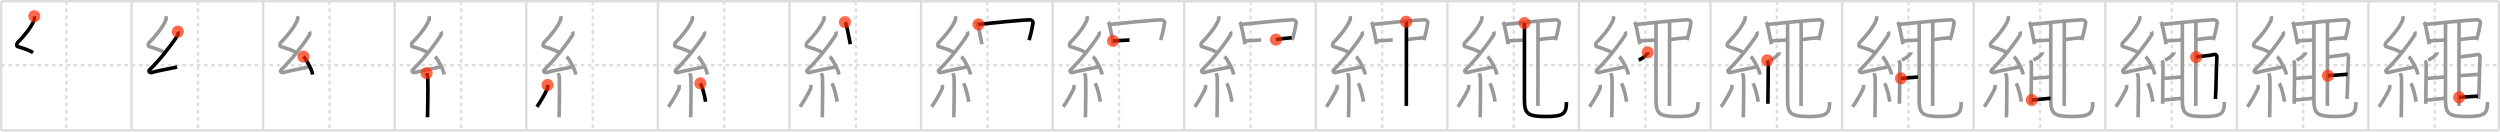 <svg width="2071px" height="109px" viewBox="0 0 2071 109" xmlns="http://www.w3.org/2000/svg" xmlns:xlink="http://www.w3.org/1999/xlink" xml:space="preserve" version="1.1"  baseProfile="full">
<line x1="1" y1="1" x2="2070" y2="1" style="stroke:#ddd;stroke-width:2" />
<line x1="1" y1="1" x2="1" y2="108" style="stroke:#ddd;stroke-width:2" />
<line x1="1" y1="108" x2="2070" y2="108" style="stroke:#ddd;stroke-width:2" />
<line x1="2070" y1="1" x2="2070" y2="108" style="stroke:#ddd;stroke-width:2" />
<line x1="109" y1="1" x2="109" y2="108" style="stroke:#ddd;stroke-width:2" />
<line x1="218" y1="1" x2="218" y2="108" style="stroke:#ddd;stroke-width:2" />
<line x1="327" y1="1" x2="327" y2="108" style="stroke:#ddd;stroke-width:2" />
<line x1="436" y1="1" x2="436" y2="108" style="stroke:#ddd;stroke-width:2" />
<line x1="545" y1="1" x2="545" y2="108" style="stroke:#ddd;stroke-width:2" />
<line x1="654" y1="1" x2="654" y2="108" style="stroke:#ddd;stroke-width:2" />
<line x1="763" y1="1" x2="763" y2="108" style="stroke:#ddd;stroke-width:2" />
<line x1="872" y1="1" x2="872" y2="108" style="stroke:#ddd;stroke-width:2" />
<line x1="981" y1="1" x2="981" y2="108" style="stroke:#ddd;stroke-width:2" />
<line x1="1090" y1="1" x2="1090" y2="108" style="stroke:#ddd;stroke-width:2" />
<line x1="1199" y1="1" x2="1199" y2="108" style="stroke:#ddd;stroke-width:2" />
<line x1="1308" y1="1" x2="1308" y2="108" style="stroke:#ddd;stroke-width:2" />
<line x1="1417" y1="1" x2="1417" y2="108" style="stroke:#ddd;stroke-width:2" />
<line x1="1526" y1="1" x2="1526" y2="108" style="stroke:#ddd;stroke-width:2" />
<line x1="1635" y1="1" x2="1635" y2="108" style="stroke:#ddd;stroke-width:2" />
<line x1="1744" y1="1" x2="1744" y2="108" style="stroke:#ddd;stroke-width:2" />
<line x1="1853" y1="1" x2="1853" y2="108" style="stroke:#ddd;stroke-width:2" />
<line x1="1962" y1="1" x2="1962" y2="108" style="stroke:#ddd;stroke-width:2" />
<line x1="1" y1="54" x2="2070" y2="54" style="stroke:#ddd;stroke-width:2;stroke-dasharray:3 3" />
<line x1="55" y1="1" x2="55" y2="108" style="stroke:#ddd;stroke-width:2;stroke-dasharray:3 3" />
<line x1="164" y1="1" x2="164" y2="108" style="stroke:#ddd;stroke-width:2;stroke-dasharray:3 3" />
<line x1="273" y1="1" x2="273" y2="108" style="stroke:#ddd;stroke-width:2;stroke-dasharray:3 3" />
<line x1="382" y1="1" x2="382" y2="108" style="stroke:#ddd;stroke-width:2;stroke-dasharray:3 3" />
<line x1="491" y1="1" x2="491" y2="108" style="stroke:#ddd;stroke-width:2;stroke-dasharray:3 3" />
<line x1="600" y1="1" x2="600" y2="108" style="stroke:#ddd;stroke-width:2;stroke-dasharray:3 3" />
<line x1="709" y1="1" x2="709" y2="108" style="stroke:#ddd;stroke-width:2;stroke-dasharray:3 3" />
<line x1="818" y1="1" x2="818" y2="108" style="stroke:#ddd;stroke-width:2;stroke-dasharray:3 3" />
<line x1="927" y1="1" x2="927" y2="108" style="stroke:#ddd;stroke-width:2;stroke-dasharray:3 3" />
<line x1="1036" y1="1" x2="1036" y2="108" style="stroke:#ddd;stroke-width:2;stroke-dasharray:3 3" />
<line x1="1145" y1="1" x2="1145" y2="108" style="stroke:#ddd;stroke-width:2;stroke-dasharray:3 3" />
<line x1="1254" y1="1" x2="1254" y2="108" style="stroke:#ddd;stroke-width:2;stroke-dasharray:3 3" />
<line x1="1363" y1="1" x2="1363" y2="108" style="stroke:#ddd;stroke-width:2;stroke-dasharray:3 3" />
<line x1="1472" y1="1" x2="1472" y2="108" style="stroke:#ddd;stroke-width:2;stroke-dasharray:3 3" />
<line x1="1581" y1="1" x2="1581" y2="108" style="stroke:#ddd;stroke-width:2;stroke-dasharray:3 3" />
<line x1="1690" y1="1" x2="1690" y2="108" style="stroke:#ddd;stroke-width:2;stroke-dasharray:3 3" />
<line x1="1799" y1="1" x2="1799" y2="108" style="stroke:#ddd;stroke-width:2;stroke-dasharray:3 3" />
<line x1="1908" y1="1" x2="1908" y2="108" style="stroke:#ddd;stroke-width:2;stroke-dasharray:3 3" />
<line x1="2017" y1="1" x2="2017" y2="108" style="stroke:#ddd;stroke-width:2;stroke-dasharray:3 3" />
<path d="M28.4,13.42c0.36,1.23,0.38,2.15-0.18,3.5c-2.46,5.93-8.96,13.75-13.78,18.49c-0.67,0.66-0.72,2.85,0,3.08c3.81,1.23,9.64,2.86,12.91,5.12" style="fill:none;stroke:black;stroke-width:3" />
<circle cx="28.4" cy="13.42" r="5" stroke-width="0" fill="#FF2A00" opacity="0.7" />
<path d="M137.4,13.42c0.36,1.23,0.38,2.15-0.18,3.5c-2.46,5.93-8.96,13.75-13.78,18.49c-0.67,0.66-0.72,2.85,0,3.08c3.81,1.23,9.64,2.86,12.91,5.12" style="fill:none;stroke:#999;stroke-width:3" />
<path d="M147.32,26.18c0.3,0.53,0.37,2.27,0,2.85c-5.75,8.99-15.34,20.99-23.25,28.63c-1.81,1.75,0.45,2.75,1.63,2.4c4.95-1.49,14.69-3.13,21.05-4.56" style="fill:none;stroke:black;stroke-width:3" />
<circle cx="147.32" cy="26.18" r="5" stroke-width="0" fill="#FF2A00" opacity="0.7" />
<path d="M246.4,13.42c0.36,1.23,0.38,2.15-0.18,3.5c-2.46,5.93-8.96,13.75-13.78,18.49c-0.67,0.66-0.72,2.85,0,3.08c3.81,1.23,9.64,2.86,12.91,5.12" style="fill:none;stroke:#999;stroke-width:3" />
<path d="M256.32,26.18c0.3,0.53,0.37,2.27,0,2.85c-5.75,8.99-15.34,20.99-23.25,28.63c-1.81,1.75,0.45,2.75,1.63,2.4c4.95-1.49,14.69-3.13,21.05-4.56" style="fill:none;stroke:#999;stroke-width:3" />
<path d="M251.38,46.88c2.69,2.63,6.95,10.79,7.62,14.87" style="fill:none;stroke:black;stroke-width:3" />
<circle cx="251.38" cy="46.88" r="5" stroke-width="0" fill="#FF2A00" opacity="0.7" />
<path d="M355.4,13.42c0.36,1.23,0.38,2.15-0.18,3.5c-2.46,5.93-8.96,13.75-13.78,18.49c-0.67,0.66-0.72,2.85,0,3.08c3.81,1.23,9.64,2.86,12.91,5.12" style="fill:none;stroke:#999;stroke-width:3" />
<path d="M365.32,26.18c0.3,0.53,0.37,2.27,0,2.85c-5.75,8.99-15.34,20.99-23.25,28.63c-1.81,1.75,0.45,2.75,1.63,2.4c4.95-1.49,14.69-3.13,21.05-4.56" style="fill:none;stroke:#999;stroke-width:3" />
<path d="M360.38,46.88c2.69,2.63,6.95,10.79,7.62,14.87" style="fill:none;stroke:#999;stroke-width:3" />
<path d="M353.39,60.62c0.07,0.36,0.91,1.85,0.98,4.09c0.31,10.79-0.2,28.79-0.2,32.46" style="fill:none;stroke:black;stroke-width:3" />
<circle cx="353.39" cy="60.62" r="5" stroke-width="0" fill="#FF2A00" opacity="0.7" />
<path d="M464.4,13.42c0.36,1.23,0.38,2.15-0.18,3.5c-2.46,5.93-8.96,13.75-13.78,18.49c-0.67,0.66-0.72,2.85,0,3.08c3.81,1.23,9.64,2.86,12.91,5.12" style="fill:none;stroke:#999;stroke-width:3" />
<path d="M474.32,26.18c0.3,0.53,0.37,2.27,0,2.85c-5.75,8.99-15.34,20.99-23.25,28.63c-1.81,1.75,0.45,2.75,1.63,2.4c4.95-1.49,14.69-3.13,21.05-4.56" style="fill:none;stroke:#999;stroke-width:3" />
<path d="M469.38,46.88c2.69,2.63,6.95,10.79,7.62,14.87" style="fill:none;stroke:#999;stroke-width:3" />
<path d="M462.39,60.62c0.07,0.36,0.91,1.85,0.98,4.09c0.31,10.79-0.2,28.79-0.2,32.46" style="fill:none;stroke:#999;stroke-width:3" />
<path d="M453.61,70.35c0.15,0.85,0.12,2.53-0.15,3.13c-1.77,3.97-6.2,11.62-8.71,15.02" style="fill:none;stroke:black;stroke-width:3" />
<circle cx="453.61" cy="70.35" r="5" stroke-width="0" fill="#FF2A00" opacity="0.7" />
<path d="M573.4,13.42c0.36,1.23,0.38,2.15-0.18,3.5c-2.46,5.93-8.96,13.75-13.78,18.49c-0.67,0.66-0.72,2.85,0,3.08c3.81,1.23,9.64,2.86,12.91,5.12" style="fill:none;stroke:#999;stroke-width:3" />
<path d="M583.32,26.18c0.3,0.53,0.37,2.27,0,2.85c-5.75,8.99-15.34,20.99-23.25,28.63c-1.81,1.75,0.45,2.75,1.63,2.4c4.95-1.49,14.69-3.13,21.05-4.56" style="fill:none;stroke:#999;stroke-width:3" />
<path d="M578.38,46.88c2.69,2.63,6.95,10.79,7.62,14.87" style="fill:none;stroke:#999;stroke-width:3" />
<path d="M571.39,60.62c0.07,0.36,0.91,1.85,0.98,4.09c0.31,10.79-0.2,28.79-0.2,32.46" style="fill:none;stroke:#999;stroke-width:3" />
<path d="M562.61,70.35c0.15,0.85,0.12,2.53-0.15,3.13c-1.77,3.97-6.2,11.62-8.71,15.02" style="fill:none;stroke:#999;stroke-width:3" />
<path d="M580.18,69.04c2.16,3.6,3.82,11.95,4.32,15.21" style="fill:none;stroke:black;stroke-width:3" />
<circle cx="580.18" cy="69.04" r="5" stroke-width="0" fill="#FF2A00" opacity="0.7" />
<path d="M682.4,13.42c0.36,1.23,0.38,2.15-0.18,3.5c-2.46,5.93-8.96,13.75-13.78,18.49c-0.67,0.66-0.72,2.85,0,3.08c3.81,1.23,9.64,2.86,12.91,5.12" style="fill:none;stroke:#999;stroke-width:3" />
<path d="M692.32,26.18c0.3,0.53,0.37,2.27,0,2.85c-5.75,8.99-15.34,20.99-23.25,28.63c-1.81,1.75,0.45,2.75,1.63,2.4c4.95-1.49,14.69-3.13,21.05-4.56" style="fill:none;stroke:#999;stroke-width:3" />
<path d="M687.38,46.88c2.69,2.63,6.95,10.79,7.62,14.87" style="fill:none;stroke:#999;stroke-width:3" />
<path d="M680.39,60.62c0.07,0.36,0.91,1.85,0.98,4.09c0.31,10.79-0.2,28.79-0.2,32.46" style="fill:none;stroke:#999;stroke-width:3" />
<path d="M671.61,70.35c0.15,0.85,0.12,2.53-0.15,3.13c-1.77,3.97-6.2,11.62-8.71,15.02" style="fill:none;stroke:#999;stroke-width:3" />
<path d="M689.18,69.04c2.16,3.6,3.82,11.95,4.32,15.21" style="fill:none;stroke:#999;stroke-width:3" />
<path d="M699.95,18.33c0.7,0.8,0.8,1.32,1.11,2.36c1.04,3.57,2.36,11.22,3.37,15.92" style="fill:none;stroke:black;stroke-width:3" />
<circle cx="699.95" cy="18.33" r="5" stroke-width="0" fill="#FF2A00" opacity="0.7" />
<path d="M791.4,13.42c0.36,1.23,0.38,2.15-0.18,3.5c-2.46,5.93-8.96,13.75-13.78,18.49c-0.67,0.66-0.72,2.85,0,3.08c3.81,1.23,9.64,2.86,12.91,5.12" style="fill:none;stroke:#999;stroke-width:3" />
<path d="M801.32,26.18c0.3,0.53,0.37,2.27,0,2.85c-5.75,8.99-15.34,20.99-23.25,28.63c-1.81,1.75,0.45,2.75,1.63,2.4c4.95-1.49,14.69-3.13,21.05-4.56" style="fill:none;stroke:#999;stroke-width:3" />
<path d="M796.38,46.88c2.69,2.63,6.95,10.79,7.62,14.87" style="fill:none;stroke:#999;stroke-width:3" />
<path d="M789.39,60.62c0.07,0.36,0.91,1.85,0.98,4.09c0.31,10.79-0.2,28.79-0.2,32.46" style="fill:none;stroke:#999;stroke-width:3" />
<path d="M780.61,70.35c0.15,0.85,0.12,2.53-0.15,3.13c-1.77,3.97-6.2,11.62-8.71,15.02" style="fill:none;stroke:#999;stroke-width:3" />
<path d="M798.18,69.04c2.16,3.6,3.82,11.95,4.32,15.21" style="fill:none;stroke:#999;stroke-width:3" />
<path d="M808.95,18.33c0.7,0.8,0.8,1.32,1.11,2.36c1.04,3.57,2.36,11.22,3.37,15.92" style="fill:none;stroke:#999;stroke-width:3" />
<path d="M810.56,20.18c7.94-0.93,37.19-3.68,42.27-3.78c1.7-0.03,3.13,1.12,2.9,2.6c-0.96,6.02-1.98,10-3.23,14.25" style="fill:none;stroke:black;stroke-width:3" />
<circle cx="810.56" cy="20.18" r="5" stroke-width="0" fill="#FF2A00" opacity="0.7" />
<path d="M900.4,13.42c0.36,1.23,0.38,2.15-0.18,3.5c-2.46,5.93-8.96,13.75-13.78,18.49c-0.67,0.66-0.72,2.85,0,3.08c3.81,1.23,9.64,2.86,12.91,5.12" style="fill:none;stroke:#999;stroke-width:3" />
<path d="M910.32,26.18c0.3,0.53,0.37,2.27,0,2.85c-5.75,8.99-15.34,20.99-23.25,28.63c-1.81,1.75,0.45,2.75,1.63,2.4c4.95-1.49,14.69-3.13,21.05-4.56" style="fill:none;stroke:#999;stroke-width:3" />
<path d="M905.38,46.88c2.69,2.63,6.95,10.79,7.62,14.87" style="fill:none;stroke:#999;stroke-width:3" />
<path d="M898.39,60.62c0.07,0.36,0.91,1.85,0.98,4.09c0.31,10.79-0.2,28.79-0.2,32.46" style="fill:none;stroke:#999;stroke-width:3" />
<path d="M889.61,70.35c0.15,0.85,0.12,2.53-0.15,3.13c-1.77,3.97-6.2,11.62-8.71,15.02" style="fill:none;stroke:#999;stroke-width:3" />
<path d="M907.18,69.04c2.16,3.6,3.82,11.95,4.32,15.21" style="fill:none;stroke:#999;stroke-width:3" />
<path d="M917.95,18.33c0.7,0.8,0.8,1.32,1.11,2.36c1.04,3.57,2.36,11.22,3.37,15.92" style="fill:none;stroke:#999;stroke-width:3" />
<path d="M919.56,20.18c7.94-0.93,37.19-3.68,42.27-3.78c1.7-0.03,3.13,1.12,2.9,2.6c-0.96,6.02-1.98,10-3.23,14.25" style="fill:none;stroke:#999;stroke-width:3" />
<path d="M922.01,33.9c1.96,0,12.14-0.76,13.74-0.76" style="fill:none;stroke:black;stroke-width:3" />
<circle cx="922.01" cy="33.9" r="5" stroke-width="0" fill="#FF2A00" opacity="0.7" />
<path d="M1009.4,13.42c0.36,1.23,0.38,2.15-0.18,3.5c-2.46,5.93-8.96,13.75-13.78,18.49c-0.67,0.66-0.72,2.85,0,3.08c3.81,1.23,9.64,2.86,12.91,5.12" style="fill:none;stroke:#999;stroke-width:3" />
<path d="M1019.32,26.18c0.3,0.53,0.37,2.27,0,2.85c-5.75,8.99-15.34,20.99-23.25,28.63c-1.81,1.75,0.45,2.75,1.63,2.4c4.95-1.49,14.69-3.13,21.05-4.56" style="fill:none;stroke:#999;stroke-width:3" />
<path d="M1014.38,46.88c2.69,2.63,6.95,10.79,7.62,14.87" style="fill:none;stroke:#999;stroke-width:3" />
<path d="M1007.39,60.62c0.07,0.36,0.91,1.85,0.98,4.09c0.31,10.79-0.2,28.79-0.2,32.46" style="fill:none;stroke:#999;stroke-width:3" />
<path d="M998.61,70.35c0.15,0.85,0.12,2.53-0.15,3.13c-1.77,3.97-6.2,11.62-8.71,15.02" style="fill:none;stroke:#999;stroke-width:3" />
<path d="M1016.18,69.04c2.16,3.6,3.82,11.95,4.32,15.21" style="fill:none;stroke:#999;stroke-width:3" />
<path d="M1026.95,18.33c0.7,0.8,0.8,1.32,1.11,2.36c1.04,3.57,2.36,11.22,3.37,15.92" style="fill:none;stroke:#999;stroke-width:3" />
<path d="M1028.56,20.18c7.94-0.93,37.19-3.68,42.27-3.78c1.7-0.03,3.13,1.12,2.9,2.6c-0.96,6.02-1.98,10-3.23,14.25" style="fill:none;stroke:#999;stroke-width:3" />
<path d="M1031.01,33.9c1.96,0,12.14-0.76,13.74-0.76" style="fill:none;stroke:#999;stroke-width:3" />
<path d="M1057.0,32.84c2.86-0.61,11.29-1.54,13-1.54" style="fill:none;stroke:black;stroke-width:3" />
<circle cx="1057.0" cy="32.84" r="5" stroke-width="0" fill="#FF2A00" opacity="0.7" />
<path d="M1118.4,13.42c0.36,1.23,0.38,2.15-0.18,3.5c-2.46,5.93-8.96,13.75-13.78,18.49c-0.67,0.66-0.72,2.85,0,3.08c3.81,1.23,9.64,2.86,12.91,5.12" style="fill:none;stroke:#999;stroke-width:3" />
<path d="M1128.32,26.18c0.3,0.53,0.37,2.27,0,2.85c-5.75,8.99-15.34,20.99-23.25,28.63c-1.81,1.75,0.45,2.75,1.63,2.4c4.95-1.49,14.69-3.13,21.05-4.56" style="fill:none;stroke:#999;stroke-width:3" />
<path d="M1123.38,46.88c2.69,2.63,6.95,10.79,7.62,14.87" style="fill:none;stroke:#999;stroke-width:3" />
<path d="M1116.39,60.62c0.07,0.36,0.91,1.85,0.98,4.09c0.31,10.79-0.2,28.79-0.2,32.46" style="fill:none;stroke:#999;stroke-width:3" />
<path d="M1107.61,70.35c0.15,0.85,0.12,2.53-0.15,3.13c-1.77,3.97-6.2,11.62-8.71,15.02" style="fill:none;stroke:#999;stroke-width:3" />
<path d="M1125.18,69.04c2.16,3.6,3.82,11.95,4.32,15.21" style="fill:none;stroke:#999;stroke-width:3" />
<path d="M1135.95,18.33c0.7,0.8,0.8,1.32,1.11,2.36c1.04,3.57,2.36,11.22,3.37,15.92" style="fill:none;stroke:#999;stroke-width:3" />
<path d="M1137.56,20.18c7.94-0.93,37.19-3.68,42.27-3.78c1.7-0.03,3.13,1.12,2.9,2.6c-0.96,6.02-1.98,10-3.23,14.25" style="fill:none;stroke:#999;stroke-width:3" />
<path d="M1140.01,33.9c1.96,0,12.14-0.76,13.74-0.76" style="fill:none;stroke:#999;stroke-width:3" />
<path d="M1166.0,32.84c2.86-0.61,11.29-1.54,13-1.54" style="fill:none;stroke:#999;stroke-width:3" />
<path d="M1164.85,18c0.41,0.48,0.15,3.67,0.23,4.64c0.08,0.96,0,59.09-0.08,65.11" style="fill:none;stroke:black;stroke-width:3" />
<circle cx="1164.85" cy="18.0" r="5" stroke-width="0" fill="#FF2A00" opacity="0.7" />
<path d="M1227.4,13.42c0.36,1.23,0.38,2.15-0.18,3.5c-2.46,5.93-8.96,13.75-13.78,18.49c-0.67,0.66-0.72,2.85,0,3.08c3.81,1.23,9.64,2.86,12.91,5.12" style="fill:none;stroke:#999;stroke-width:3" />
<path d="M1237.32,26.18c0.3,0.53,0.37,2.27,0,2.85c-5.75,8.99-15.34,20.99-23.25,28.63c-1.81,1.75,0.45,2.75,1.63,2.4c4.95-1.49,14.69-3.13,21.05-4.56" style="fill:none;stroke:#999;stroke-width:3" />
<path d="M1232.38,46.88c2.69,2.63,6.95,10.79,7.62,14.87" style="fill:none;stroke:#999;stroke-width:3" />
<path d="M1225.39,60.62c0.07,0.36,0.91,1.85,0.98,4.09c0.31,10.79-0.2,28.79-0.2,32.46" style="fill:none;stroke:#999;stroke-width:3" />
<path d="M1216.61,70.35c0.15,0.85,0.12,2.53-0.15,3.13c-1.77,3.97-6.2,11.62-8.71,15.02" style="fill:none;stroke:#999;stroke-width:3" />
<path d="M1234.18,69.04c2.16,3.6,3.82,11.95,4.32,15.21" style="fill:none;stroke:#999;stroke-width:3" />
<path d="M1244.95,18.33c0.7,0.8,0.8,1.32,1.11,2.36c1.04,3.57,2.36,11.22,3.37,15.92" style="fill:none;stroke:#999;stroke-width:3" />
<path d="M1246.56,20.18c7.94-0.93,37.19-3.68,42.27-3.78c1.7-0.03,3.13,1.12,2.9,2.6c-0.96,6.02-1.98,10-3.23,14.25" style="fill:none;stroke:#999;stroke-width:3" />
<path d="M1249.01,33.9c1.96,0,12.14-0.76,13.74-0.76" style="fill:none;stroke:#999;stroke-width:3" />
<path d="M1275.0,32.84c2.86-0.61,11.29-1.54,13-1.54" style="fill:none;stroke:#999;stroke-width:3" />
<path d="M1273.85,18c0.41,0.48,0.15,3.67,0.23,4.64c0.08,0.96,0,59.09-0.08,65.11" style="fill:none;stroke:#999;stroke-width:3" />
<path d="M1262.85,19.12c0,1.88,0.01,2.67,0.01,4.56c0,12.83-0.02,52.68-0.02,58.41c0,11.91,2.14,14.43,17.75,14.43c14.66,0,17.05-2.33,17.05-11.96" style="fill:none;stroke:black;stroke-width:3" />
<circle cx="1262.85" cy="19.12" r="5" stroke-width="0" fill="#FF2A00" opacity="0.7" />
<path d="M1336.4,13.42c0.36,1.23,0.38,2.15-0.18,3.5c-2.46,5.93-8.96,13.75-13.78,18.49c-0.67,0.66-0.72,2.85,0,3.08c3.81,1.23,9.64,2.86,12.91,5.12" style="fill:none;stroke:#999;stroke-width:3" />
<path d="M1346.32,26.18c0.3,0.53,0.37,2.27,0,2.85c-5.75,8.99-15.34,20.99-23.25,28.63c-1.81,1.75,0.45,2.75,1.63,2.4c4.95-1.49,14.69-3.13,21.05-4.56" style="fill:none;stroke:#999;stroke-width:3" />
<path d="M1341.38,46.88c2.69,2.63,6.95,10.79,7.62,14.87" style="fill:none;stroke:#999;stroke-width:3" />
<path d="M1334.39,60.62c0.07,0.36,0.91,1.85,0.98,4.09c0.31,10.79-0.2,28.79-0.2,32.46" style="fill:none;stroke:#999;stroke-width:3" />
<path d="M1325.61,70.35c0.15,0.85,0.12,2.53-0.15,3.13c-1.77,3.97-6.2,11.62-8.71,15.02" style="fill:none;stroke:#999;stroke-width:3" />
<path d="M1343.18,69.04c2.16,3.6,3.82,11.95,4.32,15.21" style="fill:none;stroke:#999;stroke-width:3" />
<path d="M1353.95,18.33c0.7,0.8,0.8,1.32,1.11,2.36c1.04,3.57,2.36,11.22,3.37,15.92" style="fill:none;stroke:#999;stroke-width:3" />
<path d="M1355.56,20.18c7.94-0.93,37.19-3.68,42.27-3.78c1.7-0.03,3.13,1.12,2.9,2.6c-0.96,6.02-1.98,10-3.23,14.25" style="fill:none;stroke:#999;stroke-width:3" />
<path d="M1358.01,33.9c1.96,0,12.14-0.76,13.74-0.76" style="fill:none;stroke:#999;stroke-width:3" />
<path d="M1384.0,32.84c2.86-0.61,11.29-1.54,13-1.54" style="fill:none;stroke:#999;stroke-width:3" />
<path d="M1382.85,18c0.41,0.48,0.15,3.67,0.23,4.64c0.08,0.96,0,59.09-0.08,65.11" style="fill:none;stroke:#999;stroke-width:3" />
<path d="M1371.85,19.12c0,1.88,0.01,2.67,0.01,4.56c0,12.83-0.02,52.68-0.02,58.41c0,11.91,2.14,14.43,17.75,14.43c14.66,0,17.05-2.33,17.05-11.96" style="fill:none;stroke:#999;stroke-width:3" />
<path d="M1364.95,43.38c0.02,0.15,0.08,0.44-0.04,0.61c-1.46,2.13-3.61,4.09-7.41,5.81" style="fill:none;stroke:black;stroke-width:3" />
<circle cx="1364.95" cy="43.38" r="5" stroke-width="0" fill="#FF2A00" opacity="0.7" />
<path d="M1445.4,13.42c0.36,1.23,0.38,2.15-0.18,3.5c-2.46,5.93-8.96,13.75-13.78,18.49c-0.67,0.66-0.72,2.85,0,3.08c3.81,1.23,9.64,2.86,12.91,5.12" style="fill:none;stroke:#999;stroke-width:3" />
<path d="M1455.32,26.18c0.3,0.53,0.37,2.27,0,2.85c-5.75,8.99-15.34,20.99-23.25,28.63c-1.81,1.75,0.45,2.75,1.63,2.4c4.95-1.49,14.69-3.13,21.05-4.56" style="fill:none;stroke:#999;stroke-width:3" />
<path d="M1450.38,46.88c2.69,2.63,6.95,10.79,7.62,14.87" style="fill:none;stroke:#999;stroke-width:3" />
<path d="M1443.39,60.62c0.07,0.36,0.91,1.85,0.98,4.09c0.31,10.79-0.2,28.79-0.2,32.46" style="fill:none;stroke:#999;stroke-width:3" />
<path d="M1434.61,70.35c0.15,0.85,0.12,2.53-0.15,3.13c-1.77,3.97-6.2,11.62-8.71,15.02" style="fill:none;stroke:#999;stroke-width:3" />
<path d="M1452.18,69.04c2.16,3.6,3.82,11.95,4.32,15.21" style="fill:none;stroke:#999;stroke-width:3" />
<path d="M1462.95,18.33c0.7,0.8,0.8,1.32,1.11,2.36c1.04,3.57,2.36,11.22,3.37,15.92" style="fill:none;stroke:#999;stroke-width:3" />
<path d="M1464.56,20.18c7.94-0.93,37.19-3.68,42.27-3.78c1.7-0.03,3.13,1.12,2.9,2.6c-0.96,6.02-1.98,10-3.23,14.25" style="fill:none;stroke:#999;stroke-width:3" />
<path d="M1467.01,33.9c1.96,0,12.14-0.76,13.74-0.76" style="fill:none;stroke:#999;stroke-width:3" />
<path d="M1493.0,32.84c2.86-0.61,11.29-1.54,13-1.54" style="fill:none;stroke:#999;stroke-width:3" />
<path d="M1491.85,18c0.41,0.48,0.15,3.67,0.23,4.64c0.08,0.96,0,59.09-0.08,65.11" style="fill:none;stroke:#999;stroke-width:3" />
<path d="M1480.85,19.12c0,1.88,0.01,2.67,0.01,4.56c0,12.83-0.02,52.68-0.02,58.41c0,11.91,2.14,14.43,17.75,14.43c14.66,0,17.05-2.33,17.05-11.96" style="fill:none;stroke:#999;stroke-width:3" />
<path d="M1473.95,43.38c0.02,0.15,0.08,0.44-0.04,0.61c-1.46,2.13-3.61,4.09-7.41,5.81" style="fill:none;stroke:#999;stroke-width:3" />
<path d="M1463.97,50c0.53,1,0.83,2.15,0.88,3.1c0.13,2.86-0.34,23.65-0.34,32.9" style="fill:none;stroke:black;stroke-width:3" />
<circle cx="1463.97" cy="50.0" r="5" stroke-width="0" fill="#FF2A00" opacity="0.7" />
<path d="M1554.4,13.42c0.36,1.23,0.38,2.15-0.18,3.5c-2.46,5.93-8.96,13.75-13.78,18.49c-0.67,0.66-0.72,2.85,0,3.08c3.81,1.23,9.64,2.86,12.91,5.12" style="fill:none;stroke:#999;stroke-width:3" />
<path d="M1564.32,26.18c0.3,0.53,0.37,2.27,0,2.85c-5.75,8.99-15.34,20.99-23.25,28.63c-1.81,1.75,0.45,2.75,1.63,2.4c4.95-1.49,14.69-3.13,21.05-4.56" style="fill:none;stroke:#999;stroke-width:3" />
<path d="M1559.38,46.88c2.69,2.63,6.95,10.79,7.62,14.87" style="fill:none;stroke:#999;stroke-width:3" />
<path d="M1552.39,60.62c0.07,0.36,0.91,1.85,0.98,4.09c0.31,10.79-0.2,28.79-0.2,32.46" style="fill:none;stroke:#999;stroke-width:3" />
<path d="M1543.61,70.35c0.15,0.85,0.12,2.53-0.15,3.13c-1.77,3.97-6.2,11.62-8.71,15.02" style="fill:none;stroke:#999;stroke-width:3" />
<path d="M1561.18,69.04c2.16,3.6,3.82,11.95,4.32,15.21" style="fill:none;stroke:#999;stroke-width:3" />
<path d="M1571.95,18.33c0.7,0.8,0.8,1.32,1.11,2.36c1.04,3.57,2.36,11.22,3.37,15.92" style="fill:none;stroke:#999;stroke-width:3" />
<path d="M1573.56,20.18c7.94-0.93,37.19-3.68,42.27-3.78c1.7-0.03,3.13,1.12,2.9,2.6c-0.96,6.02-1.98,10-3.23,14.25" style="fill:none;stroke:#999;stroke-width:3" />
<path d="M1576.01,33.9c1.96,0,12.14-0.76,13.74-0.76" style="fill:none;stroke:#999;stroke-width:3" />
<path d="M1602.0,32.84c2.86-0.61,11.29-1.54,13-1.54" style="fill:none;stroke:#999;stroke-width:3" />
<path d="M1600.85,18c0.41,0.48,0.15,3.67,0.23,4.64c0.08,0.96,0,59.09-0.08,65.11" style="fill:none;stroke:#999;stroke-width:3" />
<path d="M1589.85,19.12c0,1.88,0.01,2.67,0.01,4.56c0,12.83-0.02,52.68-0.02,58.41c0,11.91,2.14,14.43,17.75,14.43c14.66,0,17.05-2.33,17.05-11.96" style="fill:none;stroke:#999;stroke-width:3" />
<path d="M1582.95,43.38c0.02,0.15,0.08,0.44-0.04,0.61c-1.46,2.13-3.61,4.09-7.41,5.81" style="fill:none;stroke:#999;stroke-width:3" />
<path d="M1572.97,50c0.53,1,0.83,2.15,0.88,3.1c0.13,2.86-0.34,23.65-0.34,32.9" style="fill:none;stroke:#999;stroke-width:3" />
<path d="M1574.75,64.93c1.7,0,12.68-1.11,14.07-1.11" style="fill:none;stroke:black;stroke-width:3" />
<circle cx="1574.75" cy="64.93" r="5" stroke-width="0" fill="#FF2A00" opacity="0.7" />
<path d="M1663.4,13.42c0.36,1.23,0.38,2.15-0.18,3.5c-2.46,5.93-8.96,13.75-13.78,18.49c-0.67,0.66-0.72,2.85,0,3.08c3.81,1.23,9.64,2.86,12.91,5.12" style="fill:none;stroke:#999;stroke-width:3" />
<path d="M1673.32,26.18c0.3,0.53,0.37,2.27,0,2.85c-5.75,8.99-15.34,20.99-23.25,28.63c-1.81,1.75,0.45,2.75,1.63,2.4c4.95-1.49,14.69-3.13,21.05-4.56" style="fill:none;stroke:#999;stroke-width:3" />
<path d="M1668.38,46.88c2.69,2.63,6.95,10.79,7.62,14.87" style="fill:none;stroke:#999;stroke-width:3" />
<path d="M1661.39,60.62c0.07,0.36,0.91,1.85,0.98,4.09c0.31,10.79-0.2,28.79-0.2,32.46" style="fill:none;stroke:#999;stroke-width:3" />
<path d="M1652.61,70.35c0.15,0.85,0.12,2.53-0.15,3.13c-1.77,3.97-6.2,11.62-8.71,15.02" style="fill:none;stroke:#999;stroke-width:3" />
<path d="M1670.18,69.04c2.16,3.6,3.82,11.95,4.32,15.21" style="fill:none;stroke:#999;stroke-width:3" />
<path d="M1680.95,18.33c0.7,0.8,0.8,1.32,1.11,2.36c1.04,3.57,2.36,11.22,3.37,15.92" style="fill:none;stroke:#999;stroke-width:3" />
<path d="M1682.56,20.18c7.94-0.93,37.19-3.68,42.27-3.78c1.7-0.03,3.13,1.12,2.9,2.6c-0.96,6.02-1.98,10-3.23,14.25" style="fill:none;stroke:#999;stroke-width:3" />
<path d="M1685.01,33.9c1.96,0,12.14-0.76,13.74-0.76" style="fill:none;stroke:#999;stroke-width:3" />
<path d="M1711.0,32.84c2.86-0.61,11.29-1.54,13-1.54" style="fill:none;stroke:#999;stroke-width:3" />
<path d="M1709.85,18c0.41,0.48,0.15,3.67,0.23,4.64c0.08,0.96,0,59.09-0.08,65.11" style="fill:none;stroke:#999;stroke-width:3" />
<path d="M1698.85,19.12c0,1.88,0.01,2.67,0.01,4.56c0,12.83-0.02,52.68-0.02,58.41c0,11.91,2.14,14.43,17.75,14.43c14.66,0,17.05-2.33,17.05-11.96" style="fill:none;stroke:#999;stroke-width:3" />
<path d="M1691.95,43.38c0.02,0.15,0.08,0.44-0.04,0.61c-1.46,2.13-3.61,4.09-7.41,5.81" style="fill:none;stroke:#999;stroke-width:3" />
<path d="M1681.97,50c0.53,1,0.83,2.15,0.88,3.1c0.13,2.86-0.34,23.65-0.34,32.9" style="fill:none;stroke:#999;stroke-width:3" />
<path d="M1683.75,64.93c1.7,0,12.68-1.11,14.07-1.11" style="fill:none;stroke:#999;stroke-width:3" />
<path d="M1683.15,82.85c1.98,0,13.84-1.45,15.46-1.45" style="fill:none;stroke:black;stroke-width:3" />
<circle cx="1683.15" cy="82.85" r="5" stroke-width="0" fill="#FF2A00" opacity="0.7" />
<path d="M1772.4,13.42c0.36,1.23,0.38,2.15-0.18,3.5c-2.46,5.93-8.96,13.75-13.78,18.49c-0.67,0.66-0.72,2.85,0,3.08c3.81,1.23,9.64,2.86,12.91,5.12" style="fill:none;stroke:#999;stroke-width:3" />
<path d="M1782.32,26.18c0.3,0.53,0.37,2.27,0,2.85c-5.75,8.99-15.34,20.99-23.25,28.63c-1.81,1.75,0.45,2.75,1.63,2.4c4.95-1.49,14.69-3.13,21.05-4.56" style="fill:none;stroke:#999;stroke-width:3" />
<path d="M1777.38,46.88c2.69,2.63,6.95,10.79,7.62,14.87" style="fill:none;stroke:#999;stroke-width:3" />
<path d="M1770.39,60.62c0.07,0.36,0.91,1.85,0.98,4.09c0.31,10.79-0.2,28.79-0.2,32.46" style="fill:none;stroke:#999;stroke-width:3" />
<path d="M1761.61,70.35c0.15,0.85,0.12,2.53-0.15,3.13c-1.77,3.97-6.2,11.62-8.71,15.02" style="fill:none;stroke:#999;stroke-width:3" />
<path d="M1779.18,69.04c2.16,3.6,3.82,11.95,4.32,15.21" style="fill:none;stroke:#999;stroke-width:3" />
<path d="M1789.95,18.33c0.7,0.8,0.8,1.32,1.11,2.36c1.04,3.57,2.36,11.22,3.37,15.92" style="fill:none;stroke:#999;stroke-width:3" />
<path d="M1791.56,20.18c7.94-0.93,37.19-3.68,42.27-3.78c1.7-0.03,3.13,1.12,2.9,2.6c-0.96,6.02-1.98,10-3.23,14.25" style="fill:none;stroke:#999;stroke-width:3" />
<path d="M1794.01,33.9c1.96,0,12.14-0.76,13.74-0.76" style="fill:none;stroke:#999;stroke-width:3" />
<path d="M1820.0,32.84c2.86-0.61,11.29-1.54,13-1.54" style="fill:none;stroke:#999;stroke-width:3" />
<path d="M1818.85,18c0.41,0.48,0.15,3.67,0.23,4.64c0.08,0.96,0,59.09-0.08,65.11" style="fill:none;stroke:#999;stroke-width:3" />
<path d="M1807.85,19.12c0,1.88,0.01,2.67,0.01,4.56c0,12.83-0.02,52.68-0.02,58.41c0,11.91,2.14,14.43,17.75,14.43c14.66,0,17.05-2.33,17.05-11.96" style="fill:none;stroke:#999;stroke-width:3" />
<path d="M1800.95,43.38c0.02,0.15,0.08,0.44-0.04,0.61c-1.46,2.13-3.61,4.09-7.41,5.81" style="fill:none;stroke:#999;stroke-width:3" />
<path d="M1790.97,50c0.53,1,0.83,2.15,0.88,3.1c0.13,2.86-0.34,23.65-0.34,32.9" style="fill:none;stroke:#999;stroke-width:3" />
<path d="M1792.75,64.93c1.7,0,12.68-1.11,14.07-1.11" style="fill:none;stroke:#999;stroke-width:3" />
<path d="M1792.15,82.85c1.98,0,13.84-1.45,15.46-1.45" style="fill:none;stroke:#999;stroke-width:3" />
<path d="M1819.28,47.29c6.22-1.04,10.74-1.15,14.94-2.15c1.54-0.37,2.35,0.93,2.25,2.23c-0.54,6.99-0.6,27.62-1.23,34.63" style="fill:none;stroke:black;stroke-width:3" />
<circle cx="1819.28" cy="47.29" r="5" stroke-width="0" fill="#FF2A00" opacity="0.7" />
<path d="M1881.4,13.42c0.36,1.23,0.38,2.15-0.18,3.5c-2.46,5.93-8.96,13.75-13.78,18.49c-0.67,0.66-0.72,2.85,0,3.08c3.81,1.23,9.64,2.86,12.91,5.12" style="fill:none;stroke:#999;stroke-width:3" />
<path d="M1891.32,26.18c0.3,0.53,0.37,2.27,0,2.85c-5.75,8.99-15.34,20.99-23.25,28.63c-1.81,1.75,0.45,2.75,1.63,2.4c4.95-1.49,14.69-3.13,21.05-4.56" style="fill:none;stroke:#999;stroke-width:3" />
<path d="M1886.38,46.88c2.69,2.63,6.95,10.79,7.62,14.87" style="fill:none;stroke:#999;stroke-width:3" />
<path d="M1879.39,60.62c0.07,0.36,0.91,1.85,0.98,4.09c0.31,10.79-0.2,28.79-0.2,32.46" style="fill:none;stroke:#999;stroke-width:3" />
<path d="M1870.61,70.35c0.15,0.85,0.12,2.53-0.15,3.13c-1.77,3.97-6.2,11.62-8.71,15.02" style="fill:none;stroke:#999;stroke-width:3" />
<path d="M1888.18,69.04c2.16,3.6,3.82,11.95,4.32,15.21" style="fill:none;stroke:#999;stroke-width:3" />
<path d="M1898.95,18.33c0.7,0.8,0.8,1.32,1.11,2.36c1.04,3.57,2.36,11.22,3.37,15.92" style="fill:none;stroke:#999;stroke-width:3" />
<path d="M1900.56,20.18c7.94-0.93,37.19-3.68,42.27-3.78c1.7-0.03,3.13,1.12,2.9,2.6c-0.96,6.02-1.98,10-3.23,14.25" style="fill:none;stroke:#999;stroke-width:3" />
<path d="M1903.01,33.9c1.96,0,12.14-0.76,13.74-0.76" style="fill:none;stroke:#999;stroke-width:3" />
<path d="M1929.0,32.84c2.86-0.61,11.29-1.54,13-1.54" style="fill:none;stroke:#999;stroke-width:3" />
<path d="M1927.85,18c0.41,0.48,0.15,3.67,0.23,4.64c0.08,0.96,0,59.09-0.08,65.11" style="fill:none;stroke:#999;stroke-width:3" />
<path d="M1916.85,19.12c0,1.88,0.01,2.67,0.01,4.56c0,12.83-0.02,52.68-0.02,58.41c0,11.91,2.14,14.43,17.75,14.43c14.66,0,17.05-2.33,17.05-11.96" style="fill:none;stroke:#999;stroke-width:3" />
<path d="M1909.95,43.38c0.02,0.15,0.08,0.44-0.04,0.61c-1.46,2.13-3.61,4.09-7.41,5.81" style="fill:none;stroke:#999;stroke-width:3" />
<path d="M1899.97,50c0.53,1,0.83,2.15,0.88,3.1c0.13,2.86-0.34,23.65-0.34,32.9" style="fill:none;stroke:#999;stroke-width:3" />
<path d="M1901.75,64.93c1.7,0,12.68-1.11,14.07-1.11" style="fill:none;stroke:#999;stroke-width:3" />
<path d="M1901.15,82.85c1.98,0,13.84-1.45,15.46-1.45" style="fill:none;stroke:#999;stroke-width:3" />
<path d="M1928.28,47.29c6.22-1.04,10.74-1.15,14.94-2.15c1.54-0.37,2.35,0.93,2.25,2.23c-0.54,6.99-0.6,27.62-1.23,34.63" style="fill:none;stroke:#999;stroke-width:3" />
<path d="M1928.45,62.72c2.05,0,14.55-1.19,16.23-1.19" style="fill:none;stroke:black;stroke-width:3" />
<circle cx="1928.45" cy="62.72" r="5" stroke-width="0" fill="#FF2A00" opacity="0.7" />
<path d="M1990.4,13.42c0.36,1.23,0.38,2.15-0.18,3.5c-2.46,5.93-8.96,13.75-13.78,18.49c-0.67,0.66-0.72,2.85,0,3.08c3.81,1.23,9.64,2.86,12.91,5.12" style="fill:none;stroke:#999;stroke-width:3" />
<path d="M2000.32,26.18c0.3,0.53,0.37,2.27,0,2.85c-5.75,8.99-15.34,20.99-23.25,28.63c-1.81,1.75,0.45,2.75,1.63,2.4c4.95-1.49,14.69-3.13,21.05-4.56" style="fill:none;stroke:#999;stroke-width:3" />
<path d="M1995.38,46.88c2.69,2.63,6.95,10.79,7.62,14.87" style="fill:none;stroke:#999;stroke-width:3" />
<path d="M1988.39,60.62c0.07,0.36,0.91,1.85,0.98,4.09c0.31,10.79-0.2,28.79-0.2,32.46" style="fill:none;stroke:#999;stroke-width:3" />
<path d="M1979.61,70.35c0.15,0.85,0.12,2.53-0.15,3.13c-1.77,3.97-6.2,11.62-8.71,15.02" style="fill:none;stroke:#999;stroke-width:3" />
<path d="M1997.18,69.04c2.16,3.6,3.82,11.95,4.32,15.21" style="fill:none;stroke:#999;stroke-width:3" />
<path d="M2007.95,18.33c0.7,0.8,0.8,1.32,1.11,2.36c1.04,3.57,2.36,11.22,3.37,15.92" style="fill:none;stroke:#999;stroke-width:3" />
<path d="M2009.56,20.18c7.94-0.93,37.19-3.68,42.27-3.78c1.7-0.03,3.13,1.12,2.9,2.6c-0.96,6.02-1.98,10-3.23,14.25" style="fill:none;stroke:#999;stroke-width:3" />
<path d="M2012.01,33.9c1.96,0,12.14-0.76,13.74-0.76" style="fill:none;stroke:#999;stroke-width:3" />
<path d="M2038.0,32.84c2.86-0.61,11.29-1.54,13-1.54" style="fill:none;stroke:#999;stroke-width:3" />
<path d="M2036.85,18c0.41,0.48,0.15,3.67,0.23,4.64c0.08,0.96,0,59.09-0.08,65.11" style="fill:none;stroke:#999;stroke-width:3" />
<path d="M2025.85,19.12c0,1.88,0.01,2.67,0.01,4.56c0,12.83-0.02,52.68-0.02,58.41c0,11.91,2.14,14.43,17.75,14.43c14.66,0,17.05-2.33,17.05-11.96" style="fill:none;stroke:#999;stroke-width:3" />
<path d="M2018.95,43.38c0.02,0.15,0.08,0.44-0.04,0.61c-1.46,2.13-3.61,4.09-7.41,5.81" style="fill:none;stroke:#999;stroke-width:3" />
<path d="M2008.97,50c0.53,1,0.83,2.15,0.88,3.1c0.13,2.86-0.34,23.65-0.34,32.9" style="fill:none;stroke:#999;stroke-width:3" />
<path d="M2010.75,64.93c1.7,0,12.68-1.11,14.07-1.11" style="fill:none;stroke:#999;stroke-width:3" />
<path d="M2010.15,82.85c1.98,0,13.84-1.45,15.46-1.45" style="fill:none;stroke:#999;stroke-width:3" />
<path d="M2037.28,47.29c6.22-1.04,10.74-1.15,14.94-2.15c1.54-0.37,2.35,0.93,2.25,2.23c-0.54,6.99-0.6,27.62-1.23,34.63" style="fill:none;stroke:#999;stroke-width:3" />
<path d="M2037.45,62.72c2.05,0,14.55-1.19,16.23-1.19" style="fill:none;stroke:#999;stroke-width:3" />
<path d="M2037.15,80.6c2.21,0,13.69-0.96,15.5-0.96" style="fill:none;stroke:black;stroke-width:3" />
<circle cx="2037.15" cy="80.6" r="5" stroke-width="0" fill="#FF2A00" opacity="0.7" />
</svg>